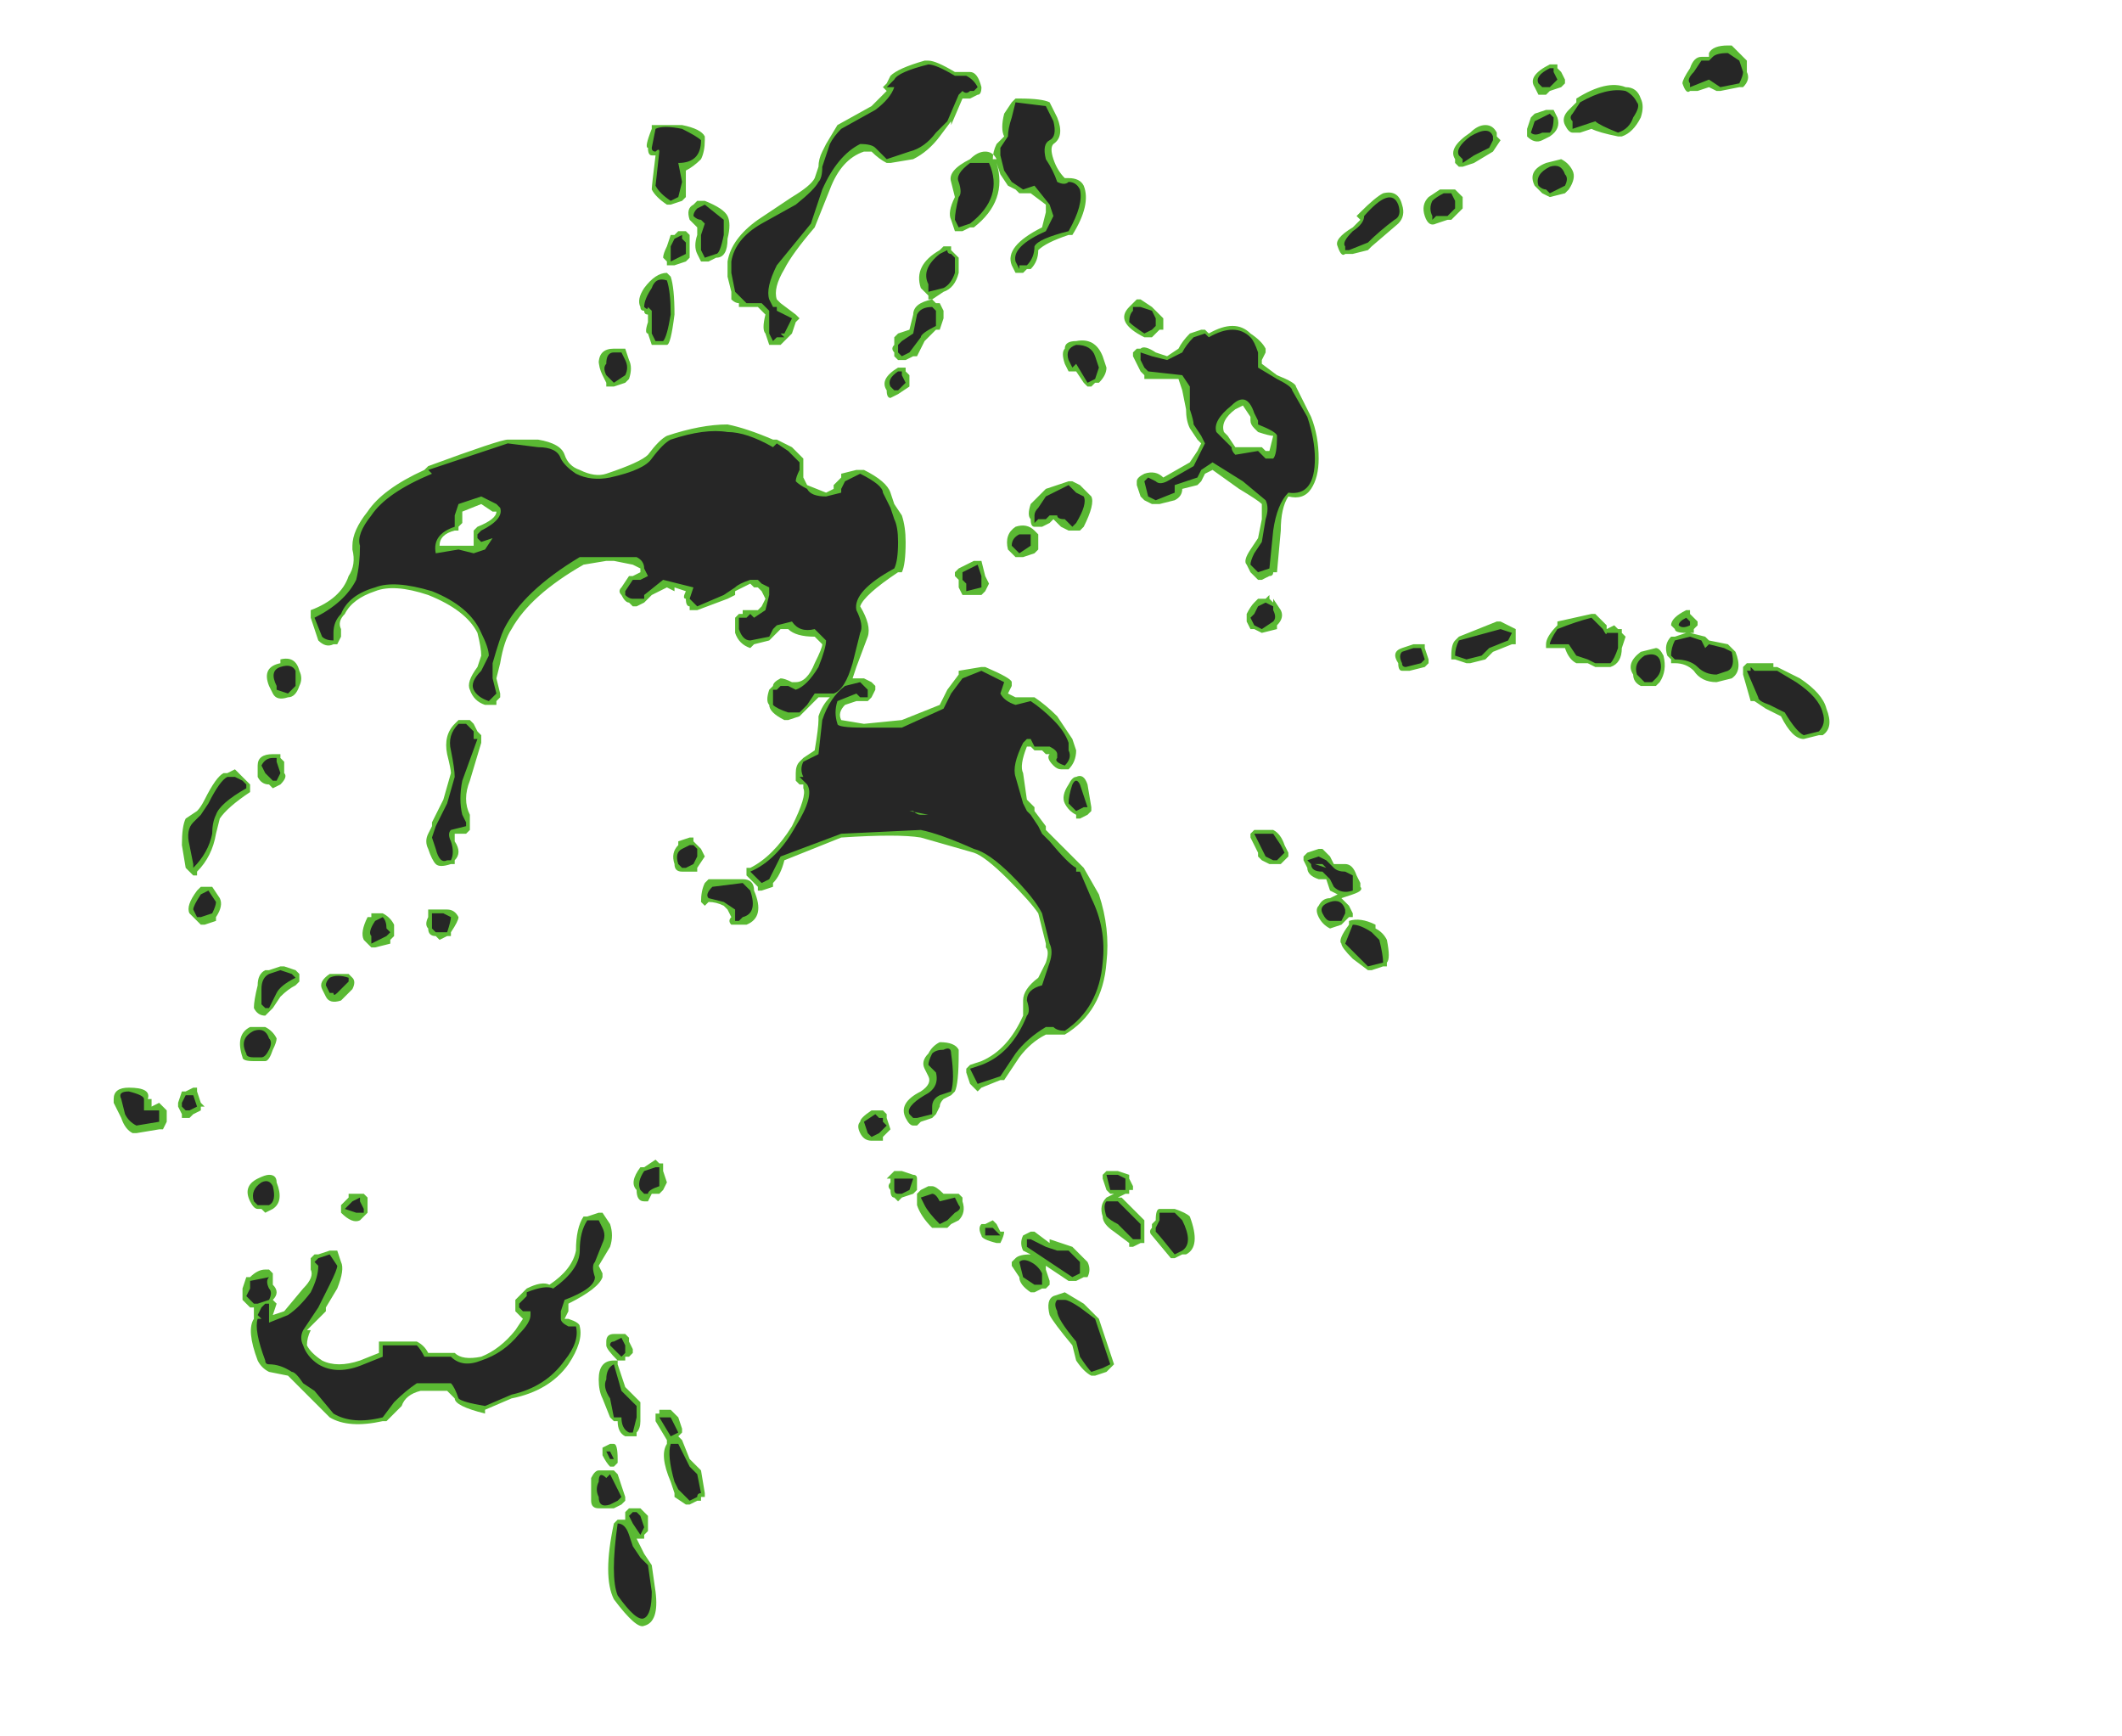 <?xml version="1.0" encoding="UTF-8" standalone="no"?>
<svg xmlns:ffdec="https://www.free-decompiler.com/flash" xmlns:xlink="http://www.w3.org/1999/xlink" ffdec:objectType="frame" height="160.3px" width="196.0px" xmlns="http://www.w3.org/2000/svg">
  <g transform="matrix(1.0, 0.0, 0.0, 1.0, 52.85, 89.95)">
    <use ffdec:characterId="4175" height="20.85" transform="matrix(7.0, 0.0, 0.0, 7.0, -42.35, -85.75)" width="22.65" xlink:href="#shape0"/>
  </g>
  <defs>
    <g id="shape0" transform="matrix(1.0, 0.0, 0.0, 1.0, 6.05, 12.25)">
      <path d="M6.35 -10.95 Q6.3 -10.9 6.35 -10.75 6.4 -10.6 6.5 -10.5 L6.55 -10.5 Q6.7 -10.5 6.75 -10.4 6.85 -10.15 6.6 -9.75 L6.55 -9.75 Q6.25 -9.65 6.15 -9.55 6.15 -9.4 6.05 -9.3 L6.0 -9.3 5.95 -9.25 5.85 -9.25 5.8 -9.35 Q5.7 -9.6 6.2 -9.85 L6.25 -10.05 6.25 -10.15 6.05 -10.3 5.9 -10.3 5.85 -10.35 5.75 -10.4 5.65 -10.55 5.6 -10.7 Q5.75 -10.2 5.3 -9.85 L5.25 -9.85 5.15 -9.8 5.05 -9.8 5.0 -9.95 Q4.95 -10.05 5.05 -10.25 L5.0 -10.45 Q4.95 -10.6 5.25 -10.75 5.35 -10.85 5.45 -10.85 5.55 -10.85 5.6 -10.75 L5.55 -10.75 Q5.55 -10.85 5.6 -10.95 L5.7 -11.05 Q5.65 -11.15 5.7 -11.35 L5.8 -11.5 5.85 -11.55 5.9 -11.55 Q6.2 -11.55 6.3 -11.5 L6.4 -11.3 Q6.5 -11.05 6.35 -10.95 M7.45 -8.9 L7.5 -8.9 7.65 -8.8 7.8 -8.65 7.8 -8.5 7.75 -8.5 7.65 -8.4 7.55 -8.4 Q7.35 -8.5 7.3 -8.6 7.25 -8.7 7.35 -8.8 L7.45 -8.9 M7.05 -8.0 Q7.05 -7.9 6.95 -7.8 L6.9 -7.8 6.85 -7.75 6.8 -7.75 6.75 -7.8 6.65 -7.95 6.55 -7.95 6.5 -8.05 Q6.45 -8.2 6.5 -8.25 6.5 -8.35 6.65 -8.35 6.9 -8.4 7.0 -8.15 L7.05 -8.0 M8.15 -8.45 L8.3 -8.5 8.35 -8.5 8.4 -8.45 Q8.75 -8.65 8.95 -8.45 9.1 -8.35 9.15 -8.25 L9.15 -8.2 9.1 -8.1 9.1 -8.05 9.3 -7.9 Q9.55 -7.8 9.55 -7.75 L9.75 -7.35 Q9.85 -7.1 9.85 -6.8 9.85 -6.55 9.75 -6.4 9.65 -6.25 9.45 -6.3 9.35 -6.15 9.35 -5.85 L9.3 -5.3 9.25 -5.3 Q9.25 -5.25 9.2 -5.25 L9.1 -5.2 9.05 -5.2 8.95 -5.3 8.9 -5.4 Q8.85 -5.45 8.95 -5.6 L9.05 -5.75 9.1 -6.0 9.1 -6.2 Q9.05 -6.25 8.8 -6.4 L8.45 -6.65 8.35 -6.6 8.3 -6.5 8.25 -6.45 8.05 -6.4 Q8.05 -6.3 7.95 -6.25 L7.75 -6.2 7.65 -6.2 7.55 -6.25 7.5 -6.3 7.45 -6.45 7.45 -6.5 Q7.45 -6.55 7.55 -6.6 7.7 -6.65 7.8 -6.55 L8.15 -6.75 8.25 -6.9 8.3 -7.0 8.25 -7.05 8.15 -7.2 Q8.1 -7.3 8.1 -7.45 L8.05 -7.7 8.0 -7.85 7.55 -7.85 7.55 -7.9 7.5 -7.95 7.4 -8.15 7.4 -8.2 7.45 -8.25 7.5 -8.25 Q7.55 -8.3 7.7 -8.2 L7.85 -8.15 8.0 -8.25 Q8.05 -8.35 8.15 -8.45 M8.65 -7.1 L8.75 -6.95 9.1 -6.95 9.15 -6.9 9.2 -6.9 9.25 -7.1 Q9.2 -7.1 9.05 -7.15 L9.0 -7.2 Q8.95 -7.25 8.95 -7.3 L8.95 -7.35 8.85 -7.5 8.75 -7.45 Q8.55 -7.3 8.6 -7.15 L8.65 -7.1 M10.9 -9.9 L10.55 -9.6 10.5 -9.55 10.3 -9.5 10.2 -9.5 Q10.15 -9.45 10.1 -9.6 10.05 -9.7 10.3 -9.85 L10.4 -9.95 10.35 -10.0 10.4 -10.05 Q10.6 -10.25 10.7 -10.3 10.9 -10.35 10.95 -10.15 11.0 -10.0 10.9 -9.9 M11.4 -9.9 Q11.3 -9.85 11.25 -10.0 11.2 -10.15 11.3 -10.25 L11.45 -10.35 11.65 -10.35 11.75 -10.25 11.75 -10.1 11.6 -9.95 11.55 -9.95 11.4 -9.9 M4.15 -11.65 L4.1 -11.7 4.15 -11.75 4.2 -11.85 Q4.3 -11.95 4.65 -12.05 L4.7 -12.05 Q4.8 -12.05 5.05 -11.9 L5.25 -11.9 Q5.35 -11.9 5.4 -11.7 5.4 -11.6 5.35 -11.6 L5.25 -11.55 5.15 -11.55 5.0 -11.2 5.0 -11.25 4.85 -11.05 Q4.7 -10.85 4.5 -10.75 L4.2 -10.7 4.15 -10.7 Q4.05 -10.75 3.95 -10.85 L3.85 -10.85 Q3.55 -10.75 3.4 -10.35 L3.2 -9.85 Q2.9 -9.5 2.8 -9.3 2.65 -9.05 2.7 -8.9 L2.75 -8.85 2.95 -8.7 3.0 -8.65 2.95 -8.6 2.9 -8.45 2.75 -8.3 Q2.65 -8.3 2.6 -8.3 L2.55 -8.45 Q2.5 -8.5 2.55 -8.7 L2.45 -8.8 2.2 -8.8 2.2 -8.85 Q2.15 -8.85 2.1 -8.9 L2.1 -9.0 2.05 -9.2 2.05 -9.4 Q2.1 -9.7 2.45 -9.95 L2.9 -10.25 Q3.15 -10.4 3.2 -10.5 L3.25 -10.65 Q3.25 -10.75 3.3 -10.85 L3.35 -10.95 3.5 -11.2 3.95 -11.45 4.15 -11.65 M1.05 -11.15 L1.05 -11.2 1.45 -11.2 Q1.7 -11.15 1.75 -11.05 L1.75 -11.0 Q1.75 -10.85 1.7 -10.75 1.6 -10.65 1.5 -10.6 L1.5 -10.25 1.45 -10.2 1.3 -10.15 1.25 -10.15 Q1.1 -10.25 1.05 -10.35 1.05 -10.4 1.1 -10.8 L1.05 -10.8 Q1.0 -10.8 1.0 -10.9 0.95 -10.9 1.05 -11.15 M1.75 -10.2 Q2.0 -10.1 2.05 -10.0 2.1 -9.9 2.05 -9.7 2.05 -9.45 1.9 -9.45 L1.8 -9.4 1.7 -9.4 1.65 -9.5 Q1.6 -9.6 1.65 -9.75 L1.65 -9.85 Q1.6 -9.9 1.55 -9.95 1.5 -10.1 1.6 -10.15 L1.65 -10.2 1.75 -10.2 M1.5 -9.8 L1.55 -9.75 1.55 -9.45 1.5 -9.4 1.35 -9.35 1.25 -9.35 1.25 -9.4 1.2 -9.45 Q1.2 -9.5 1.25 -9.6 L1.3 -9.75 1.35 -9.75 1.4 -9.8 1.5 -9.8 M1.3 -9.2 Q1.35 -9.05 1.35 -8.7 1.3 -8.3 1.25 -8.3 L1.05 -8.3 1.0 -8.45 Q0.95 -8.45 1.0 -8.6 L1.0 -8.7 Q0.95 -8.7 0.95 -8.75 0.9 -8.75 0.9 -8.8 0.85 -8.9 0.95 -9.05 1.1 -9.25 1.25 -9.25 L1.3 -9.2 M0.55 -8.25 L0.7 -8.25 0.75 -8.1 Q0.8 -8.0 0.75 -7.85 L0.7 -7.8 0.55 -7.75 0.45 -7.75 0.45 -7.8 0.4 -7.9 Q0.35 -8.0 0.35 -8.1 L0.35 -8.05 Q0.35 -8.25 0.55 -8.25 M2.05 -7.25 Q2.3 -7.2 2.65 -7.05 L2.7 -7.05 2.9 -6.95 3.05 -6.8 3.05 -6.55 3.1 -6.45 3.35 -6.35 3.45 -6.4 3.45 -6.45 3.55 -6.55 3.55 -6.6 3.75 -6.65 3.85 -6.65 Q4.15 -6.5 4.2 -6.35 L4.25 -6.2 4.35 -6.05 Q4.4 -5.9 4.4 -5.7 4.4 -5.4 4.35 -5.3 L4.3 -5.3 Q3.85 -5.0 3.8 -4.85 3.95 -4.6 3.9 -4.45 L3.75 -4.05 3.7 -3.9 3.85 -3.9 3.95 -3.85 4.0 -3.8 4.0 -3.75 3.95 -3.65 3.9 -3.6 3.75 -3.6 3.6 -3.55 Q3.5 -3.45 3.55 -3.35 L3.85 -3.3 4.35 -3.35 4.85 -3.55 4.95 -3.75 5.1 -3.95 5.1 -4.0 5.4 -4.05 5.45 -4.05 Q5.8 -3.9 5.8 -3.85 L5.8 -3.8 5.75 -3.7 5.85 -3.65 6.1 -3.65 Q6.25 -3.55 6.4 -3.4 L6.6 -3.1 6.65 -2.95 Q6.65 -2.8 6.55 -2.7 L6.45 -2.7 Q6.4 -2.7 6.35 -2.75 6.25 -2.85 6.3 -2.9 L6.25 -2.9 6.2 -2.95 6.1 -2.95 6.05 -3.0 6.0 -3.0 Q5.9 -2.75 5.95 -2.65 L6.0 -2.3 6.1 -2.2 6.1 -2.15 6.25 -1.95 6.25 -1.9 6.35 -1.8 Q6.6 -1.55 6.7 -1.45 L6.75 -1.4 6.95 -1.05 Q7.1 -0.6 7.05 -0.15 7.0 0.5 6.5 0.8 L6.25 0.8 Q6.05 0.9 5.9 1.1 L5.7 1.4 5.65 1.4 5.4 1.5 5.35 1.55 5.25 1.45 5.2 1.3 5.2 1.25 5.25 1.2 5.4 1.15 Q5.75 1.0 5.95 0.55 L5.95 0.35 Q5.95 0.2 6.15 0.05 L6.25 -0.15 Q6.3 -0.3 6.25 -0.35 L6.25 -0.4 6.15 -0.8 Q6.05 -0.95 5.75 -1.25 5.45 -1.55 5.3 -1.6 L4.6 -1.8 Q4.3 -1.85 3.55 -1.8 L2.8 -1.5 Q2.75 -1.3 2.65 -1.2 L2.65 -1.15 2.5 -1.1 2.45 -1.1 2.45 -1.15 2.3 -1.3 2.3 -1.4 2.35 -1.4 Q2.65 -1.55 2.9 -1.95 3.1 -2.35 3.05 -2.45 L3.05 -2.5 3.0 -2.5 2.95 -2.55 2.95 -2.65 Q2.95 -2.75 3.0 -2.8 L3.05 -2.85 3.2 -2.95 Q3.25 -3.25 3.25 -3.35 L3.25 -3.4 Q3.3 -3.55 3.4 -3.65 L3.25 -3.65 3.0 -3.4 2.85 -3.35 2.8 -3.35 Q2.6 -3.45 2.6 -3.55 2.55 -3.6 2.6 -3.75 L2.65 -3.8 Q2.65 -3.85 2.75 -3.9 2.8 -3.9 2.9 -3.85 L2.95 -3.85 Q3.1 -3.85 3.2 -4.1 3.3 -4.3 3.3 -4.35 L3.2 -4.45 Q2.95 -4.45 2.85 -4.55 L2.75 -4.55 2.6 -4.4 2.4 -4.35 2.35 -4.3 Q2.2 -4.35 2.15 -4.5 L2.15 -4.7 2.2 -4.75 2.25 -4.75 2.25 -4.8 2.45 -4.8 2.5 -4.85 2.55 -4.95 2.5 -5.05 2.45 -5.1 2.4 -5.1 2.35 -5.15 2.15 -5.05 2.15 -5.0 2.05 -4.95 1.65 -4.8 1.55 -4.8 1.55 -4.85 Q1.5 -4.85 1.5 -4.95 1.45 -4.95 1.5 -5.05 L1.35 -5.1 1.35 -5.05 1.25 -5.1 1.05 -5.0 0.95 -4.9 0.85 -4.85 0.8 -4.85 0.75 -4.9 Q0.7 -4.9 0.65 -5.0 0.6 -5.05 0.65 -5.1 L0.75 -5.25 0.8 -5.25 0.9 -5.3 0.9 -5.35 0.8 -5.4 0.55 -5.45 0.45 -5.45 0.15 -5.4 Q-0.55 -5.0 -0.8 -4.55 -0.9 -4.4 -0.95 -4.1 L-1.0 -3.9 -0.95 -3.7 -0.95 -3.65 -1.0 -3.6 -1.0 -3.55 -1.15 -3.55 Q-1.3 -3.6 -1.35 -3.75 -1.4 -3.85 -1.25 -4.05 L-1.2 -4.2 Q-1.2 -4.3 -1.25 -4.5 -1.4 -4.8 -1.9 -5.0 -2.35 -5.15 -2.6 -5.05 -2.9 -4.95 -3.0 -4.75 -3.1 -4.65 -3.05 -4.55 L-3.05 -4.45 -3.1 -4.35 -3.15 -4.35 Q-3.25 -4.3 -3.35 -4.4 L-3.45 -4.7 -3.45 -4.8 Q-3.05 -4.95 -2.95 -5.25 -2.85 -5.4 -2.9 -5.6 L-2.9 -5.65 Q-2.9 -5.85 -2.7 -6.1 -2.5 -6.4 -1.95 -6.65 L-1.9 -6.7 Q-0.95 -7.05 -0.85 -7.05 L-0.45 -7.05 Q-0.15 -7.0 -0.1 -6.85 -0.05 -6.7 0.1 -6.65 0.3 -6.55 0.45 -6.6 0.9 -6.75 1.0 -6.85 1.15 -7.05 1.25 -7.1 1.7 -7.25 2.05 -7.25 M4.85 -9.55 L4.9 -9.6 5.0 -9.6 5.0 -9.55 5.1 -9.45 5.1 -9.25 Q5.05 -9.05 4.9 -9.0 L4.75 -8.9 4.7 -8.9 4.7 -8.95 4.6 -9.05 Q4.5 -9.35 4.85 -9.55 M4.8 -8.85 L4.85 -8.85 4.9 -8.75 4.9 -8.65 4.85 -8.5 4.8 -8.5 4.65 -8.35 4.55 -8.15 4.5 -8.15 4.4 -8.1 4.3 -8.1 4.25 -8.15 4.25 -8.2 Q4.2 -8.25 4.25 -8.3 L4.25 -8.4 4.3 -8.45 4.45 -8.5 4.5 -8.7 Q4.5 -8.85 4.75 -8.9 L4.8 -8.85 M4.3 -8.0 L4.4 -8.0 4.4 -7.95 4.45 -7.9 4.45 -7.75 4.3 -7.65 4.2 -7.6 Q4.15 -7.6 4.15 -7.7 4.05 -7.85 4.3 -8.0 M5.4 -5.45 L5.45 -5.25 5.5 -5.15 5.45 -5.05 5.4 -5.0 5.15 -5.0 5.1 -5.1 5.1 -5.2 5.05 -5.25 5.05 -5.3 5.1 -5.35 5.3 -5.45 5.4 -5.45 M1.6 -1.75 L1.7 -1.65 1.75 -1.55 1.65 -1.4 1.65 -1.35 1.45 -1.35 Q1.35 -1.35 1.35 -1.45 1.3 -1.6 1.4 -1.7 L1.4 -1.75 1.55 -1.8 1.6 -1.8 1.6 -1.75 M2.4 -1.1 Q2.55 -0.75 2.3 -0.65 L2.1 -0.65 Q2.05 -0.7 2.1 -0.75 L2.05 -0.85 2.0 -0.9 Q1.9 -0.95 1.8 -0.95 L1.75 -0.9 1.7 -0.95 Q1.7 -1.1 1.75 -1.2 L1.8 -1.25 2.25 -1.25 Q2.4 -1.25 2.4 -1.1 M9.2 -4.95 L9.25 -4.9 9.25 -4.95 9.35 -4.8 Q9.4 -4.7 9.3 -4.6 L9.3 -4.55 9.1 -4.5 9.0 -4.55 8.95 -4.55 8.9 -4.65 Q8.9 -4.7 8.9 -4.75 8.95 -4.85 9.0 -4.9 L9.05 -4.95 9.15 -4.95 9.2 -5.0 9.2 -4.95 M11.3 -4.15 L11.3 -4.1 11.25 -4.05 11.05 -4.0 10.95 -4.0 Q10.9 -4.0 10.9 -4.1 10.8 -4.25 10.95 -4.3 L11.1 -4.35 11.25 -4.35 11.25 -4.3 11.3 -4.15 M6.6 -6.5 L6.7 -6.45 6.85 -6.3 Q6.9 -6.2 6.75 -5.9 L6.7 -5.85 6.55 -5.85 6.45 -5.9 6.35 -6.0 6.3 -5.95 6.2 -5.9 6.1 -5.9 Q6.05 -5.9 6.05 -6.0 6.0 -6.05 6.05 -6.2 L6.25 -6.4 6.55 -6.5 6.6 -6.5 M6.1 -5.85 L6.15 -5.8 6.15 -5.6 6.1 -5.55 5.95 -5.5 5.85 -5.5 Q5.8 -5.55 5.75 -5.6 5.7 -5.8 5.85 -5.9 6.0 -5.95 6.1 -5.85 M6.8 -2.5 L6.85 -2.2 6.85 -2.15 6.8 -2.1 6.7 -2.05 6.65 -2.05 6.65 -2.1 Q6.55 -2.15 6.5 -2.25 6.45 -2.35 6.55 -2.5 6.6 -2.6 6.65 -2.6 6.75 -2.65 6.8 -2.5 M9.25 -1.9 Q9.35 -1.85 9.4 -1.7 L9.45 -1.6 9.45 -1.55 9.35 -1.45 9.2 -1.45 9.1 -1.5 9.05 -1.55 9.05 -1.6 8.95 -1.8 8.95 -1.85 9.0 -1.9 9.25 -1.9 M9.9 -1.65 L10.0 -1.55 10.05 -1.45 10.2 -1.45 Q10.3 -1.45 10.35 -1.3 L10.4 -1.2 10.4 -1.15 Q10.45 -1.1 10.3 -1.05 L10.15 -1.0 10.25 -0.9 10.3 -0.8 10.3 -0.75 10.25 -0.75 10.15 -0.65 10.0 -0.6 Q9.9 -0.65 9.85 -0.75 9.8 -0.85 9.85 -0.9 9.9 -1.0 10.0 -1.0 L10.1 -1.05 10.0 -1.1 9.95 -1.25 9.85 -1.25 Q9.7 -1.3 9.7 -1.4 L9.65 -1.5 9.65 -1.55 9.7 -1.6 9.85 -1.65 9.9 -1.65 M10.75 -0.45 Q10.8 -0.2 10.75 -0.15 L10.75 -0.1 10.7 -0.1 10.55 -0.05 10.5 -0.05 10.3 -0.2 Q10.15 -0.35 10.15 -0.4 10.1 -0.45 10.25 -0.65 L10.25 -0.7 Q10.4 -0.75 10.6 -0.65 L10.6 -0.6 Q10.7 -0.55 10.75 -0.45 M15.4 -11.7 L15.15 -11.65 15.1 -11.65 15.0 -11.7 14.85 -11.65 Q14.8 -11.65 14.75 -11.65 14.7 -11.6 14.65 -11.75 14.65 -11.8 14.75 -11.95 14.8 -12.1 14.9 -12.1 L15.0 -12.1 15.0 -12.15 Q15.05 -12.25 15.25 -12.25 L15.3 -12.25 15.5 -12.05 15.5 -11.9 Q15.55 -11.8 15.45 -11.7 L15.4 -11.7 M12.9 -12.0 L13.0 -12.0 13.0 -11.95 13.05 -11.9 13.1 -11.8 13.1 -11.75 13.05 -11.7 12.9 -11.65 12.85 -11.6 12.75 -11.6 12.7 -11.7 Q12.6 -11.85 12.9 -12.0 M12.2 -11.1 L12.2 -11.05 12.25 -11.0 12.15 -10.85 11.9 -10.7 11.75 -10.65 11.7 -10.65 11.65 -10.7 11.65 -10.75 Q11.55 -10.9 11.85 -11.1 11.95 -11.2 12.05 -11.2 12.15 -11.2 12.2 -11.1 M12.85 -11.4 L12.95 -11.4 13.0 -11.3 Q13.05 -11.15 12.9 -11.05 L12.8 -11.0 Q12.7 -10.95 12.6 -11.05 L12.6 -11.15 12.65 -11.3 12.7 -11.35 12.85 -11.4 M14.1 -11.55 Q14.15 -11.45 14.1 -11.3 14.0 -11.1 13.85 -11.05 L13.8 -11.05 Q13.55 -11.1 13.45 -11.15 L13.3 -11.1 13.2 -11.1 Q13.15 -11.1 13.1 -11.2 13.05 -11.3 13.15 -11.4 L13.25 -11.5 13.25 -11.55 Q13.65 -11.8 13.9 -11.7 14.05 -11.7 14.1 -11.55 M13.05 -10.75 Q13.15 -10.7 13.2 -10.6 13.25 -10.5 13.15 -10.35 L13.1 -10.3 12.9 -10.25 12.8 -10.3 12.7 -10.4 Q12.6 -10.6 12.85 -10.7 L13.05 -10.75 M14.75 -4.75 L14.85 -4.65 14.85 -4.6 14.8 -4.55 14.8 -4.5 14.75 -4.5 14.95 -4.45 15.0 -4.4 15.25 -4.35 15.35 -4.25 Q15.45 -4.0 15.3 -3.9 L15.1 -3.85 Q14.9 -3.85 14.8 -4.0 14.7 -4.1 14.55 -4.1 L14.5 -4.1 14.5 -4.15 14.45 -4.2 Q14.4 -4.35 14.5 -4.45 L14.55 -4.45 14.7 -4.5 Q14.55 -4.5 14.55 -4.55 L14.5 -4.6 Q14.5 -4.7 14.7 -4.8 L14.75 -4.8 14.75 -4.75 M15.85 -4.05 L15.9 -4.05 16.2 -3.9 Q16.5 -3.7 16.55 -3.5 16.65 -3.25 16.5 -3.15 L16.45 -3.15 16.25 -3.1 Q16.1 -3.1 15.95 -3.4 L15.75 -3.5 15.6 -3.6 15.55 -3.6 15.45 -3.95 15.45 -4.05 15.5 -4.1 15.85 -4.1 15.85 -4.05 M13.0 -4.65 L13.45 -4.75 13.5 -4.75 13.65 -4.6 13.65 -4.55 13.75 -4.6 13.8 -4.55 13.85 -4.55 13.85 -4.5 13.9 -4.45 13.85 -4.3 Q13.85 -4.1 13.7 -4.05 L13.5 -4.05 13.4 -4.1 13.25 -4.1 Q13.15 -4.15 13.1 -4.3 L12.85 -4.3 12.85 -4.35 Q12.85 -4.45 13.0 -4.6 L13.0 -4.65 M12.45 -4.5 L12.45 -4.35 12.4 -4.35 12.15 -4.25 12.05 -4.15 11.85 -4.1 11.8 -4.1 11.65 -4.15 11.6 -4.15 11.6 -4.2 Q11.6 -4.35 11.65 -4.4 L11.7 -4.45 12.2 -4.65 12.25 -4.65 12.45 -4.55 12.45 -4.5 M14.4 -4.2 Q14.45 -4.0 14.35 -3.85 L14.3 -3.8 14.1 -3.8 Q14.0 -3.85 14.0 -3.95 13.9 -4.1 14.1 -4.25 L14.3 -4.3 Q14.35 -4.3 14.4 -4.2 M7.2 2.6 L7.35 2.65 7.35 2.7 7.4 2.8 7.4 2.85 7.35 2.85 7.35 2.9 7.3 2.9 7.2 2.95 7.25 2.95 7.55 3.25 7.55 3.55 7.5 3.55 7.4 3.6 7.35 3.6 7.35 3.55 7.15 3.4 Q7.0 3.3 7.0 3.2 6.95 3.05 7.05 2.95 L7.15 2.9 7.1 2.9 7.05 2.85 7.0 2.7 7.0 2.65 7.05 2.6 7.2 2.6 M5.95 3.45 L6.05 3.4 6.1 3.4 6.3 3.55 6.3 3.5 6.6 3.6 6.8 3.8 Q6.85 3.9 6.8 4.0 L6.75 4.0 6.65 4.05 6.55 4.05 6.25 3.85 6.25 3.9 6.3 4.05 6.3 4.1 6.25 4.15 6.2 4.15 6.1 4.2 6.05 4.2 Q5.9 4.1 5.9 4.0 L5.8 3.85 5.8 3.8 5.85 3.75 Q5.9 3.7 6.05 3.7 L5.95 3.65 Q5.9 3.55 5.95 3.45 M7.65 3.3 L7.7 3.25 Q7.7 3.1 7.75 3.1 L7.95 3.1 Q8.1 3.15 8.15 3.2 8.3 3.6 8.1 3.7 L8.05 3.7 7.95 3.75 7.9 3.75 7.65 3.45 Q7.6 3.4 7.65 3.35 L7.65 3.3 M6.75 4.35 L6.95 4.55 7.15 5.15 7.05 5.25 6.9 5.3 6.85 5.3 Q6.75 5.25 6.65 5.1 L6.6 4.9 Q6.35 4.6 6.3 4.5 6.25 4.3 6.35 4.25 L6.5 4.2 6.75 4.35 M4.7 1.05 Q4.75 0.95 4.85 0.9 5.05 0.9 5.1 1.0 L5.1 1.05 Q5.1 1.45 5.05 1.55 L5.0 1.6 4.9 1.65 Q4.85 1.7 4.85 1.75 L4.8 1.85 4.75 1.9 4.6 1.95 4.55 2.0 4.5 2.0 Q4.45 2.0 4.4 1.9 4.3 1.7 4.6 1.55 4.75 1.45 4.7 1.35 L4.65 1.25 Q4.6 1.15 4.7 1.05 M4.15 1.85 L4.15 1.9 4.2 2.05 4.1 2.15 4.1 2.2 3.95 2.2 Q3.85 2.2 3.8 2.1 3.75 2.0 3.8 1.95 3.8 1.9 3.95 1.8 L4.1 1.8 4.15 1.85 M4.25 2.6 L4.35 2.6 4.5 2.65 Q4.55 2.65 4.55 2.7 L4.55 2.85 4.5 2.9 4.35 2.95 4.3 3.0 4.25 2.95 Q4.2 2.95 4.2 2.85 4.15 2.8 4.2 2.75 L4.2 2.7 4.15 2.7 4.25 2.6 M4.75 2.8 Q4.8 2.8 4.9 2.9 L5.1 2.9 5.15 2.95 5.15 3.0 Q5.2 3.15 5.1 3.25 L5.0 3.3 4.95 3.35 4.75 3.35 Q4.6 3.2 4.55 3.05 L4.55 2.9 4.6 2.85 4.7 2.8 4.75 2.8 M5.4 3.3 L5.45 3.3 5.55 3.25 5.6 3.3 5.65 3.4 5.7 3.4 Q5.7 3.45 5.65 3.55 L5.6 3.55 Q5.4 3.5 5.4 3.45 5.35 3.35 5.4 3.3 M1.1 2.45 L1.15 2.5 1.2 2.5 1.2 2.6 1.25 2.75 1.2 2.85 1.15 2.9 1.05 2.9 1.0 3.0 0.95 3.0 Q0.85 3.0 0.85 2.85 0.75 2.75 0.9 2.55 L0.95 2.55 1.1 2.45 M0.4 3.15 L0.5 3.3 Q0.55 3.45 0.5 3.6 L0.35 3.85 0.4 3.95 0.4 4.0 Q0.35 4.15 -0.05 4.35 L-0.05 4.45 -0.1 4.55 -0.05 4.55 Q0.1 4.6 0.1 4.65 0.15 4.85 -0.05 5.15 -0.3 5.5 -0.8 5.6 L-1.15 5.75 -1.15 5.8 Q-1.55 5.7 -1.55 5.6 L-1.65 5.5 -2.0 5.5 Q-2.2 5.55 -2.25 5.7 L-2.45 5.9 -2.5 5.9 Q-2.95 6.0 -3.2 5.85 L-3.75 5.3 -4.0 5.25 Q-4.1 5.2 -4.15 5.1 -4.3 4.7 -4.2 4.55 L-4.2 4.4 -4.25 4.4 -4.35 4.3 -4.35 4.15 -4.3 4.0 -4.25 4.0 Q-4.15 3.9 -4.05 3.9 L-4.0 3.9 -3.95 3.95 -3.95 4.1 Q-3.85 4.2 -3.95 4.3 L-3.9 4.35 -3.95 4.5 -3.8 4.45 -3.55 4.15 Q-3.4 4.0 -3.45 3.9 -3.45 3.8 -3.45 3.75 L-3.4 3.7 -3.35 3.7 -3.2 3.65 -3.1 3.65 -3.05 3.8 Q-3.0 3.9 -3.1 4.15 L-3.25 4.4 -3.25 4.45 -3.5 4.7 -3.45 4.7 Q-3.5 4.8 -3.5 4.9 -3.45 5.0 -3.3 5.1 -3.1 5.2 -2.8 5.1 L-2.55 5.0 -2.55 4.85 -2.05 4.85 Q-1.95 4.9 -1.9 5.0 L-1.55 5.0 Q-1.45 5.1 -1.2 5.05 -0.95 4.95 -0.75 4.7 L-0.65 4.55 -0.75 4.45 -0.75 4.3 -0.6 4.15 Q-0.4 4.05 -0.3 4.1 0.0 3.9 0.05 3.65 0.05 3.35 0.15 3.2 L0.2 3.2 0.35 3.15 0.4 3.15 M0.7 4.75 L0.75 4.8 0.75 4.85 0.8 4.95 0.8 5.0 0.75 5.05 0.7 5.05 0.7 5.1 0.6 5.1 Q0.45 4.95 0.45 4.9 L0.45 4.85 Q0.45 4.75 0.55 4.75 L0.7 4.75 M0.6 5.15 L0.7 5.45 0.9 5.65 0.9 5.9 Q0.9 6.0 0.85 6.05 L0.85 6.1 0.7 6.1 Q0.6 6.05 0.6 5.9 L0.55 5.9 0.5 5.85 0.4 5.6 Q0.35 5.5 0.35 5.35 0.35 5.1 0.55 5.1 L0.6 5.1 0.6 5.15 M1.4 5.85 L1.45 6.0 1.45 6.05 1.4 6.1 1.45 6.15 1.55 6.4 1.7 6.55 1.75 6.85 1.75 6.9 1.7 6.9 1.7 6.95 1.65 6.95 1.55 7.0 1.5 7.0 1.35 6.9 1.35 6.85 1.3 6.7 Q1.15 6.35 1.25 6.2 L1.25 6.15 1.1 5.9 1.1 5.8 1.15 5.8 1.15 5.75 1.3 5.75 Q1.35 5.8 1.4 5.85 M0.5 6.2 L0.55 6.2 Q0.6 6.2 0.6 6.4 L0.6 6.45 0.55 6.5 0.5 6.5 Q0.45 6.45 0.4 6.35 L0.4 6.25 0.5 6.2 M0.5 6.55 L0.55 6.55 0.6 6.6 0.7 6.9 0.7 6.95 0.65 7.0 0.55 7.05 0.35 7.05 Q0.25 7.05 0.25 6.95 0.25 6.85 0.25 6.65 0.3 6.55 0.35 6.55 L0.5 6.55 M0.8 7.05 L0.9 7.05 1.0 7.15 1.0 7.35 0.95 7.4 0.95 7.45 0.85 7.45 0.95 7.65 1.05 7.8 1.1 8.15 Q1.15 8.55 0.95 8.6 0.85 8.65 0.55 8.25 0.4 7.95 0.55 7.25 L0.6 7.2 0.7 7.2 0.7 7.1 0.75 7.05 0.8 7.05 M-1.25 -5.9 Q-1.0 -6.0 -1.0 -6.1 L-1.05 -6.1 -1.2 -6.2 -1.45 -6.1 -1.45 -5.95 -1.5 -5.9 -1.5 -5.85 -1.55 -5.85 Q-1.75 -5.8 -1.75 -5.65 L-1.3 -5.65 -1.3 -5.85 -1.25 -5.9 M-3.85 -4.15 Q-3.65 -4.2 -3.6 -4.0 -3.55 -3.9 -3.6 -3.8 -3.65 -3.65 -3.75 -3.65 -3.9 -3.6 -3.95 -3.7 L-4.0 -3.8 Q-4.1 -4.05 -3.85 -4.1 L-3.85 -4.15 M-3.85 -2.85 L-3.8 -2.8 -3.8 -2.65 Q-3.75 -2.6 -3.85 -2.5 L-3.95 -2.45 -4.0 -2.5 Q-4.1 -2.5 -4.15 -2.6 L-4.15 -2.75 Q-4.15 -2.9 -3.95 -2.9 L-3.85 -2.9 -3.85 -2.85 M-4.25 -2.45 L-4.25 -2.4 Q-4.55 -2.2 -4.65 -2.05 L-4.7 -1.85 Q-4.75 -1.55 -4.95 -1.35 L-4.95 -1.3 -5.0 -1.3 -5.1 -1.4 -5.15 -1.7 Q-5.15 -1.95 -5.1 -2.05 L-4.95 -2.15 Q-4.9 -2.2 -4.85 -2.3 -4.7 -2.6 -4.6 -2.65 L-4.55 -2.65 -4.45 -2.7 -4.25 -2.5 -4.25 -2.45 M-4.8 -1.15 L-4.75 -1.15 -4.65 -1.0 Q-4.6 -0.9 -4.7 -0.75 L-4.7 -0.7 -4.85 -0.65 -4.9 -0.65 -5.05 -0.8 Q-5.1 -0.9 -4.95 -1.1 L-4.9 -1.15 -4.8 -1.15 M-3.85 -0.1 L-3.8 -0.1 -3.65 -0.05 -3.6 0.0 -3.6 0.1 -3.65 0.15 Q-3.75 0.2 -3.85 0.3 L-3.95 0.45 -4.05 0.55 Q-4.15 0.55 -4.2 0.45 -4.2 0.35 -4.15 0.15 -4.15 0.0 -4.05 -0.05 L-4.0 -0.05 -3.85 -0.1 M-1.3 -3.3 L-1.25 -3.2 -1.2 -3.15 -1.2 -3.05 -1.35 -2.55 Q-1.45 -2.3 -1.35 -2.1 L-1.35 -1.9 -1.4 -1.85 -1.55 -1.85 -1.55 -1.75 Q-1.45 -1.6 -1.55 -1.5 L-1.55 -1.45 -1.6 -1.45 Q-1.75 -1.4 -1.8 -1.45 -1.85 -1.5 -1.9 -1.65 -1.95 -1.75 -1.9 -1.85 L-1.85 -1.95 -1.85 -2.0 -1.7 -2.3 -1.6 -2.65 Q-1.6 -2.7 -1.65 -2.9 -1.7 -3.15 -1.55 -3.3 L-1.5 -3.35 -1.35 -3.35 -1.3 -3.3 M-2.35 -0.55 L-2.35 -0.5 -2.4 -0.45 -2.4 -0.4 -2.6 -0.35 -2.65 -0.35 -2.75 -0.45 Q-2.8 -0.55 -2.7 -0.75 L-2.65 -0.75 -2.65 -0.8 -2.5 -0.8 Q-2.4 -0.75 -2.35 -0.65 L-2.35 -0.55 M-1.75 -0.45 L-1.8 -0.5 Q-1.9 -0.5 -1.9 -0.6 -1.95 -0.65 -1.9 -0.75 L-1.9 -0.85 -1.65 -0.85 Q-1.55 -0.85 -1.5 -0.75 -1.5 -0.7 -1.6 -0.55 L-1.6 -0.5 -1.65 -0.5 -1.75 -0.45 M-2.7 3.1 L-2.7 3.15 -2.8 3.25 Q-2.9 3.3 -3.05 3.15 L-3.05 3.05 -2.95 2.95 -2.95 2.9 -2.75 2.9 -2.7 2.95 -2.7 3.1 M-3.25 0.3 L-3.3 0.2 Q-3.35 0.1 -3.2 0.0 L-2.95 0.0 -2.9 0.05 Q-2.85 0.1 -2.9 0.2 L-3.05 0.35 Q-3.2 0.4 -3.25 0.3 M-4.25 0.7 L-4.05 0.7 Q-3.95 0.75 -3.9 0.85 -3.9 0.9 -3.95 1.0 -4.0 1.15 -4.05 1.15 L-4.2 1.15 Q-4.35 1.15 -4.35 1.1 -4.45 0.8 -4.25 0.7 M-5.15 1.55 L-5.1 1.55 -5.0 1.5 -4.95 1.5 -4.95 1.55 -4.9 1.7 -4.85 1.75 -4.9 1.75 -4.9 1.8 -5.0 1.85 -5.05 1.9 -5.15 1.9 -5.15 1.85 -5.2 1.75 -5.2 1.7 -5.15 1.55 M-5.4 1.75 L-5.35 1.8 Q-5.35 1.9 -5.35 1.95 L-5.4 2.05 -5.45 2.05 -5.75 2.1 -5.8 2.1 Q-5.9 2.05 -5.95 1.9 L-6.05 1.7 -6.05 1.65 Q-6.05 1.5 -5.85 1.5 -5.55 1.5 -5.6 1.65 L-5.55 1.65 -5.55 1.75 -5.45 1.7 -5.4 1.75 M-4.15 2.7 Q-4.05 2.65 -4.0 2.65 -3.9 2.65 -3.9 2.75 -3.8 3.0 -3.95 3.1 L-4.05 3.15 -4.1 3.1 -4.15 3.1 Q-4.2 3.1 -4.25 3.0 -4.35 2.8 -4.15 2.7" fill="#31a800" fill-opacity="0.8" fill-rule="evenodd" stroke="none"/>
      <path d="M6.25 -11.45 L6.35 -11.25 Q6.4 -11.05 6.3 -11.0 6.2 -10.95 6.25 -10.75 6.35 -10.6 6.4 -10.45 6.5 -10.4 6.55 -10.45 6.65 -10.45 6.7 -10.35 6.75 -10.15 6.55 -9.8 6.15 -9.7 6.1 -9.6 6.1 -9.45 6.0 -9.35 L5.9 -9.35 5.9 -9.3 5.85 -9.4 Q5.8 -9.6 6.25 -9.8 L6.35 -10.0 6.3 -10.15 6.1 -10.4 5.95 -10.35 5.8 -10.45 5.7 -10.6 5.65 -10.8 5.65 -10.9 5.75 -11.05 Q5.75 -11.15 5.8 -11.3 L5.85 -11.5 6.25 -11.45 M6.65 -8.3 Q6.85 -8.3 6.9 -8.15 L6.95 -8.0 6.9 -7.85 6.8 -7.8 6.65 -8.05 6.6 -8.0 6.55 -8.1 Q6.5 -8.25 6.65 -8.3 M8.4 -8.4 Q8.75 -8.6 8.95 -8.4 9.0 -8.35 9.05 -8.2 L9.05 -8.0 9.3 -7.85 Q9.5 -7.75 9.5 -7.7 L9.7 -7.35 Q9.8 -7.05 9.8 -6.8 9.8 -6.3 9.45 -6.35 9.3 -6.2 9.25 -5.85 L9.2 -5.35 9.05 -5.3 8.95 -5.4 Q8.95 -5.45 9.0 -5.55 L9.1 -5.7 9.15 -6.0 Q9.2 -6.15 9.15 -6.25 L8.85 -6.5 8.45 -6.75 8.3 -6.65 8.25 -6.55 7.95 -6.45 7.95 -6.35 7.7 -6.25 7.6 -6.3 7.55 -6.5 7.6 -6.55 7.7 -6.5 Q7.75 -6.45 7.85 -6.5 L8.2 -6.7 8.35 -7.0 8.3 -7.1 8.2 -7.25 Q8.2 -7.3 8.15 -7.45 L8.15 -7.75 8.05 -7.9 7.6 -7.95 7.55 -8.0 7.5 -8.1 7.5 -8.2 7.65 -8.15 7.85 -8.1 8.05 -8.2 Q8.1 -8.3 8.2 -8.4 L8.35 -8.45 8.4 -8.4 M7.65 -8.5 L7.55 -8.45 Q7.4 -8.55 7.35 -8.6 7.35 -8.7 7.4 -8.75 L7.4 -8.8 7.5 -8.8 7.65 -8.75 7.7 -8.65 7.7 -8.55 7.65 -8.5 M11.35 -9.95 L11.35 -10.0 Q11.3 -10.1 11.35 -10.2 11.4 -10.25 11.5 -10.3 L11.6 -10.3 11.65 -10.2 11.65 -10.1 11.55 -10.0 11.4 -10.0 11.35 -9.95 M10.45 -10.0 Q10.8 -10.4 10.9 -10.15 10.95 -10.0 10.85 -9.95 10.65 -9.8 10.5 -9.65 L10.25 -9.55 10.2 -9.55 10.2 -9.6 Q10.15 -9.65 10.3 -9.8 10.45 -9.9 10.45 -10.0 M9.0 -7.4 Q8.9 -7.7 8.7 -7.5 8.45 -7.3 8.5 -7.15 L8.7 -6.95 Q8.7 -6.9 8.75 -6.85 L9.05 -6.9 9.15 -6.8 Q9.2 -6.8 9.25 -6.8 9.3 -6.85 9.3 -7.1 9.3 -7.15 9.05 -7.25 L9.05 -7.3 9.0 -7.4 M4.25 -11.8 Q4.3 -11.9 4.7 -12.0 4.8 -12.0 5.05 -11.85 L5.2 -11.85 Q5.3 -11.8 5.35 -11.7 L5.3 -11.65 5.25 -11.65 Q5.2 -11.6 5.15 -11.65 L5.1 -11.6 4.95 -11.25 4.8 -11.1 Q4.65 -10.9 4.45 -10.85 L4.15 -10.75 4.0 -10.9 Q3.95 -10.95 3.8 -10.95 3.5 -10.8 3.3 -10.35 L3.15 -9.9 2.7 -9.35 Q2.55 -9.05 2.6 -8.9 L2.65 -8.8 2.7 -8.8 2.7 -8.75 2.9 -8.65 2.8 -8.45 2.75 -8.45 2.8 -8.4 2.7 -8.4 2.65 -8.35 2.6 -8.45 Q2.6 -8.5 2.6 -8.65 L2.6 -8.75 2.5 -8.85 2.3 -8.85 2.15 -9.0 2.1 -9.25 2.1 -9.4 Q2.15 -9.7 2.5 -9.9 L2.95 -10.15 Q3.2 -10.35 3.25 -10.45 3.3 -10.5 3.3 -10.65 L3.4 -10.95 Q3.45 -11.05 3.55 -11.15 L4.0 -11.4 Q4.2 -11.55 4.25 -11.7 L4.15 -11.7 4.25 -11.8 M5.5 -10.7 Q5.7 -10.25 5.25 -9.9 L5.1 -9.85 5.05 -9.95 Q5.05 -10.05 5.1 -10.25 5.15 -10.3 5.1 -10.45 5.05 -10.55 5.25 -10.7 L5.5 -10.7 M1.1 -10.85 Q1.05 -10.85 1.05 -10.9 L1.1 -11.15 Q1.2 -11.2 1.45 -11.15 1.65 -11.05 1.7 -11.0 1.7 -10.7 1.4 -10.7 L1.45 -10.45 1.4 -10.25 1.3 -10.2 Q1.15 -10.3 1.1 -10.4 L1.15 -10.85 Q1.15 -10.9 1.1 -10.85 M1.65 -10.1 L1.75 -10.15 2.0 -9.95 Q2.0 -9.9 2.0 -9.75 1.95 -9.5 1.9 -9.5 L1.75 -9.45 1.7 -9.55 Q1.7 -9.6 1.7 -9.75 L1.75 -9.9 1.7 -9.95 Q1.65 -9.95 1.6 -10.0 1.6 -10.05 1.65 -10.1 M1.5 -9.55 L1.5 -9.5 1.3 -9.4 1.3 -9.6 1.35 -9.7 1.45 -9.75 1.45 -9.7 1.5 -9.65 1.5 -9.55 M1.25 -9.15 Q1.3 -9.0 1.3 -8.7 1.25 -8.4 1.2 -8.35 L1.1 -8.35 1.05 -8.45 1.05 -8.75 1.0 -8.8 Q1.0 -8.75 0.95 -8.8 0.95 -8.9 1.05 -9.05 1.1 -9.2 1.25 -9.15 M0.65 -8.2 L0.7 -8.1 Q0.75 -8.0 0.7 -7.9 L0.55 -7.8 0.45 -7.9 Q0.4 -8.0 0.45 -8.05 0.45 -8.2 0.55 -8.2 L0.65 -8.2 M4.85 -9.5 L4.95 -9.55 Q4.95 -9.5 5.0 -9.5 L5.05 -9.45 5.05 -9.25 Q5.0 -9.1 4.9 -9.05 L4.7 -9.0 4.7 -9.1 Q4.6 -9.3 4.85 -9.5 M4.3 -8.3 L4.35 -8.35 4.5 -8.45 4.55 -8.7 Q4.6 -8.8 4.75 -8.8 L4.8 -8.75 4.8 -8.55 Q4.6 -8.45 4.6 -8.4 L4.45 -8.2 4.35 -8.15 4.3 -8.2 4.3 -8.3 M4.3 -7.95 L4.35 -7.95 4.35 -7.9 4.4 -7.8 4.3 -7.7 4.25 -7.7 4.2 -7.75 Q4.15 -7.85 4.3 -7.95 M5.35 -5.4 L5.4 -5.25 5.4 -5.1 5.2 -5.05 5.2 -5.15 5.15 -5.2 5.15 -5.3 5.35 -5.4 M4.1 -6.35 L4.2 -6.15 4.25 -6.0 Q4.3 -5.9 4.3 -5.7 4.3 -5.45 4.25 -5.35 3.7 -5.05 3.75 -4.8 3.85 -4.6 3.8 -4.5 L3.7 -4.1 Q3.6 -3.75 3.45 -3.7 L3.2 -3.7 3.1 -3.55 3.0 -3.45 2.85 -3.45 Q2.7 -3.5 2.65 -3.55 2.65 -3.6 2.65 -3.75 L2.7 -3.75 2.75 -3.8 2.85 -3.8 2.95 -3.75 Q3.1 -3.8 3.25 -4.05 3.35 -4.3 3.35 -4.4 3.3 -4.45 3.2 -4.55 3.0 -4.5 2.9 -4.65 L2.7 -4.6 2.65 -4.55 2.6 -4.45 2.35 -4.4 Q2.25 -4.4 2.2 -4.55 L2.2 -4.7 2.3 -4.7 2.35 -4.75 2.4 -4.7 2.55 -4.8 2.6 -5.0 2.6 -5.1 2.5 -5.15 2.45 -5.2 2.35 -5.2 Q2.2 -5.15 2.15 -5.1 L2.0 -5.0 1.65 -4.85 1.55 -4.95 1.6 -5.1 1.2 -5.2 0.95 -5.0 0.95 -4.95 0.8 -4.95 Q0.75 -4.95 0.7 -5.0 L0.7 -5.05 0.8 -5.2 0.9 -5.2 1.0 -5.25 0.95 -5.35 Q0.95 -5.45 0.85 -5.5 L0.1 -5.5 Q-0.65 -5.05 -0.9 -4.55 -0.95 -4.45 -1.05 -4.1 L-1.05 -3.9 -1.0 -3.7 -1.1 -3.6 Q-1.25 -3.65 -1.3 -3.75 -1.35 -3.85 -1.2 -4.0 -1.15 -4.1 -1.1 -4.2 -1.1 -4.3 -1.2 -4.5 -1.35 -4.85 -1.85 -5.05 -2.35 -5.2 -2.6 -5.1 -2.95 -5.0 -3.05 -4.75 -3.15 -4.65 -3.15 -4.5 L-3.15 -4.4 Q-3.25 -4.4 -3.3 -4.45 L-3.4 -4.7 Q-3.0 -4.9 -2.85 -5.2 -2.8 -5.4 -2.8 -5.65 -2.85 -5.8 -2.65 -6.05 -2.45 -6.35 -1.85 -6.6 L-1.9 -6.65 -0.85 -7.0 -0.45 -6.95 Q-0.2 -6.95 -0.15 -6.8 -0.1 -6.7 0.05 -6.6 0.25 -6.5 0.5 -6.55 0.95 -6.65 1.05 -6.8 1.2 -7.0 1.3 -7.05 1.75 -7.2 2.05 -7.15 2.3 -7.15 2.65 -6.95 L2.7 -7.0 2.85 -6.9 3.0 -6.75 3.0 -6.65 Q2.95 -6.55 2.95 -6.5 3.0 -6.45 3.1 -6.4 3.15 -6.3 3.35 -6.3 L3.55 -6.35 3.55 -6.4 3.6 -6.5 3.8 -6.6 Q4.1 -6.45 4.1 -6.35 M3.75 -3.7 L3.5 -3.6 Q3.45 -3.45 3.5 -3.3 3.5 -3.25 3.85 -3.25 L4.35 -3.25 4.9 -3.5 5.0 -3.7 5.15 -3.9 5.4 -4.0 5.7 -3.85 5.65 -3.7 Q5.7 -3.6 5.85 -3.55 L6.05 -3.6 Q6.2 -3.5 6.35 -3.35 6.5 -3.2 6.55 -3.05 L6.55 -2.95 Q6.6 -2.85 6.5 -2.75 6.35 -2.8 6.4 -2.85 L6.4 -2.9 Q6.4 -2.95 6.3 -3.0 L6.1 -3.0 6.05 -3.1 6.0 -3.1 5.95 -3.05 Q5.8 -2.75 5.85 -2.6 L5.95 -2.25 6.0 -2.15 6.05 -2.1 6.15 -1.95 6.2 -1.85 6.3 -1.75 Q6.55 -1.45 6.65 -1.4 L6.65 -1.35 6.7 -1.35 6.85 -1.0 Q7.05 -0.6 7.0 -0.15 6.95 0.45 6.5 0.75 6.4 0.75 6.35 0.7 L6.25 0.7 Q6.0 0.85 5.85 1.05 L5.65 1.35 5.35 1.45 5.25 1.25 5.4 1.2 Q5.8 1.05 6.0 0.55 6.05 0.5 6.0 0.35 6.0 0.2 6.2 0.15 L6.3 -0.15 Q6.35 -0.3 6.3 -0.4 L6.2 -0.8 Q6.1 -1.0 5.8 -1.3 5.5 -1.6 5.3 -1.65 4.85 -1.85 4.6 -1.9 L3.55 -1.85 2.75 -1.55 2.6 -1.25 2.5 -1.2 2.35 -1.35 Q2.7 -1.5 2.95 -1.95 3.2 -2.35 3.1 -2.5 L3.0 -2.6 3.05 -2.6 Q3.0 -2.7 3.05 -2.8 L3.25 -2.9 3.3 -3.35 Q3.4 -3.65 3.6 -3.8 L3.8 -3.85 3.9 -3.75 3.9 -3.65 3.8 -3.65 3.75 -3.7 M2.35 -1.1 Q2.45 -0.8 2.25 -0.75 L2.2 -0.7 2.15 -0.7 2.15 -0.85 2.0 -0.95 1.8 -1.0 Q1.75 -1.05 1.85 -1.15 L2.25 -1.2 Q2.3 -1.15 2.35 -1.1 M1.5 -1.4 L1.45 -1.4 1.4 -1.45 Q1.35 -1.6 1.45 -1.65 L1.55 -1.7 1.6 -1.7 1.65 -1.65 1.65 -1.55 1.6 -1.45 1.5 -1.4 M4.5 -2.15 Q4.55 -2.1 4.6 -2.1 L4.7 -2.1 4.45 -2.15 4.5 -2.15 M9.2 -6.0 L9.2 -6.0 M9.25 -4.85 L9.25 -4.8 Q9.3 -4.7 9.25 -4.65 L9.1 -4.55 9.0 -4.6 8.95 -4.7 9.0 -4.75 9.05 -4.85 9.15 -4.9 9.25 -4.85 M11.2 -4.3 L11.25 -4.15 11.2 -4.1 11.0 -4.05 Q10.95 -4.05 10.95 -4.1 10.9 -4.2 10.95 -4.25 L11.1 -4.3 11.2 -4.3 M6.65 -6.35 L6.75 -6.3 Q6.8 -6.2 6.65 -5.95 L6.6 -5.9 6.5 -6.0 Q6.4 -6.0 6.4 -6.05 L6.3 -6.05 6.25 -6.0 6.15 -6.0 6.1 -5.95 6.1 -6.05 Q6.1 -6.1 6.15 -6.15 L6.25 -6.3 6.55 -6.45 6.65 -6.35 M6.05 -5.8 L6.05 -5.65 5.9 -5.55 5.8 -5.65 Q5.8 -5.75 5.9 -5.8 L6.05 -5.8 M6.6 -2.5 Q6.65 -2.6 6.7 -2.5 L6.8 -2.2 6.75 -2.2 6.65 -2.15 Q6.6 -2.2 6.55 -2.25 6.55 -2.35 6.6 -2.5 M9.25 -1.85 L9.35 -1.7 9.4 -1.6 9.3 -1.5 9.25 -1.5 9.15 -1.55 9.0 -1.85 9.25 -1.85 M9.9 -1.45 L9.8 -1.45 9.95 -1.4 9.9 -1.45 M10.05 -1.4 Q10.1 -1.35 10.2 -1.35 L10.3 -1.3 10.3 -1.1 Q10.15 -1.05 10.05 -1.15 L10.0 -1.25 9.9 -1.35 Q9.75 -1.35 9.75 -1.45 L9.7 -1.5 9.85 -1.55 9.95 -1.5 10.05 -1.4 M9.9 -0.8 Q9.85 -0.9 10.0 -0.95 10.15 -1.0 10.2 -0.85 L10.2 -0.8 10.15 -0.7 10.0 -0.7 Q9.95 -0.7 9.9 -0.8 M10.2 -0.4 L10.3 -0.65 Q10.4 -0.65 10.55 -0.55 L10.65 -0.45 Q10.7 -0.25 10.7 -0.15 L10.5 -0.1 10.2 -0.4 M15.4 -12.05 L15.45 -11.9 Q15.45 -11.85 15.4 -11.75 L15.15 -11.7 15.0 -11.8 14.75 -11.7 14.75 -11.75 Q14.7 -11.8 14.8 -11.9 L14.9 -12.05 15.0 -12.05 15.05 -12.1 Q15.1 -12.15 15.25 -12.15 L15.4 -12.05 M13.0 -11.8 L12.9 -11.7 12.8 -11.7 12.75 -11.75 Q12.7 -11.85 12.9 -11.95 L12.95 -11.95 12.95 -11.9 13.0 -11.8 M12.1 -10.9 L11.9 -10.8 11.75 -10.7 11.75 -10.75 11.7 -10.8 Q11.65 -10.9 11.85 -11.05 12.1 -11.2 12.15 -11.05 L12.15 -11.0 12.1 -10.9 M12.8 -11.1 Q12.7 -11.05 12.65 -11.1 L12.7 -11.25 12.9 -11.35 12.95 -11.3 Q12.95 -11.15 12.9 -11.1 L12.8 -11.1 M14.05 -11.5 Q14.1 -11.45 14.0 -11.3 13.95 -11.15 13.8 -11.1 13.55 -11.2 13.5 -11.25 L13.2 -11.15 13.2 -11.25 Q13.15 -11.3 13.2 -11.35 L13.3 -11.5 Q13.65 -11.7 13.9 -11.65 14.0 -11.6 14.05 -11.5 M13.1 -10.4 L12.9 -10.3 12.85 -10.35 Q12.8 -10.35 12.75 -10.4 12.7 -10.55 12.9 -10.65 13.05 -10.7 13.1 -10.55 13.15 -10.5 13.1 -10.4 M14.6 -4.6 Q14.6 -4.65 14.7 -4.7 L14.75 -4.65 14.75 -4.6 Q14.65 -4.55 14.6 -4.6 M14.55 -4.15 L14.5 -4.2 Q14.5 -4.3 14.55 -4.4 L14.75 -4.45 14.9 -4.4 14.95 -4.3 15.0 -4.35 15.2 -4.3 15.3 -4.25 Q15.35 -4.05 15.25 -4.0 L15.1 -3.95 Q14.95 -3.95 14.85 -4.05 14.75 -4.15 14.55 -4.15 M15.6 -4.0 L15.9 -4.0 16.15 -3.85 Q16.45 -3.65 16.5 -3.45 16.55 -3.3 16.45 -3.2 L16.25 -3.15 Q16.15 -3.2 16.0 -3.45 L15.8 -3.55 Q15.65 -3.6 15.65 -3.65 L15.5 -4.0 15.55 -4.0 15.55 -4.05 15.6 -4.0 M12.35 -4.4 L12.1 -4.3 12.0 -4.2 11.8 -4.15 11.65 -4.2 Q11.65 -4.3 11.7 -4.4 L12.25 -4.55 12.4 -4.5 12.35 -4.4 M13.8 -4.5 L13.8 -4.3 Q13.75 -4.15 13.7 -4.1 L13.5 -4.1 13.4 -4.15 13.25 -4.2 13.15 -4.35 12.9 -4.35 Q12.9 -4.4 13.0 -4.55 13.25 -4.65 13.45 -4.7 L13.6 -4.55 Q13.65 -4.45 13.65 -4.5 L13.8 -4.5 M14.05 -3.95 Q14.0 -4.1 14.15 -4.2 14.3 -4.25 14.35 -4.15 14.4 -4.0 14.3 -3.9 L14.25 -3.85 14.15 -3.85 14.05 -3.95 M7.2 3.0 L7.5 3.3 7.5 3.5 7.4 3.5 7.2 3.3 Q7.1 3.25 7.05 3.2 7.0 3.05 7.05 3.0 L7.2 3.0 M6.05 3.5 L6.25 3.6 6.4 3.65 6.55 3.65 6.7 3.8 6.7 3.95 6.6 4.0 6.0 3.6 Q6.0 3.55 6.0 3.5 L6.05 3.5 M7.2 2.65 L7.3 2.7 7.3 2.85 7.1 2.85 7.05 2.65 7.2 2.65 M7.75 3.25 L7.75 3.15 7.95 3.15 8.05 3.25 Q8.2 3.55 8.05 3.65 L7.95 3.7 Q7.75 3.45 7.7 3.4 L7.7 3.35 7.75 3.25 M6.05 3.8 Q6.15 3.85 6.2 3.95 L6.2 4.1 6.1 4.1 5.95 4.0 5.9 3.8 Q5.95 3.75 6.05 3.8 M6.5 4.3 Q6.55 4.3 6.7 4.4 L6.9 4.55 7.1 5.15 7.0 5.2 6.85 5.25 Q6.8 5.2 6.7 5.05 L6.65 4.85 Q6.4 4.55 6.4 4.45 6.35 4.35 6.4 4.3 L6.5 4.3 M5.0 1.05 Q5.05 1.4 5.0 1.55 L4.85 1.6 Q4.75 1.65 4.75 1.75 L4.75 1.85 4.55 1.9 4.5 1.9 4.45 1.85 Q4.4 1.75 4.65 1.6 4.85 1.5 4.8 1.3 L4.7 1.2 Q4.7 1.15 4.75 1.05 4.8 1.0 4.9 1.0 5.0 0.95 5.0 1.05 M4.1 1.95 L4.15 2.0 4.05 2.1 3.95 2.15 3.9 2.1 3.85 1.95 4.0 1.85 4.05 1.9 4.1 1.9 4.1 1.95 M4.25 2.75 L4.25 2.7 4.5 2.7 4.45 2.85 4.35 2.9 4.3 2.9 Q4.25 2.9 4.25 2.85 L4.25 2.75 M5.05 2.95 L5.1 3.05 Q5.15 3.1 5.05 3.15 L4.95 3.25 4.85 3.3 Q4.7 3.15 4.65 3.05 L4.6 2.95 4.75 2.9 Q4.8 2.9 4.85 3.0 L5.05 2.95 M5.6 3.45 L5.45 3.45 Q5.45 3.4 5.45 3.35 L5.55 3.35 5.65 3.45 5.6 3.45 M1.15 2.6 L1.15 2.8 Q1.0 2.85 1.0 2.9 L0.95 2.9 0.9 2.85 Q0.85 2.75 0.95 2.6 L1.1 2.55 1.15 2.55 1.15 2.6 M0.35 3.25 L0.4 3.35 Q0.45 3.45 0.4 3.55 L0.3 3.8 Q0.25 3.85 0.3 4.0 0.3 4.15 -0.1 4.3 L-0.15 4.45 -0.15 4.55 Q-0.15 4.6 -0.05 4.65 0.0 4.65 0.05 4.65 0.1 4.85 -0.1 5.1 -0.35 5.45 -0.8 5.55 L-1.15 5.7 Q-1.45 5.65 -1.5 5.6 -1.55 5.45 -1.6 5.4 L-2.05 5.4 Q-2.2 5.5 -2.35 5.65 L-2.5 5.85 Q-2.9 5.95 -3.15 5.8 L-3.4 5.5 -3.55 5.4 Q-3.65 5.25 -3.7 5.25 -3.85 5.15 -4.0 5.15 -4.05 5.15 -4.05 5.1 -4.2 4.7 -4.15 4.55 L-4.1 4.55 -4.15 4.5 -4.1 4.4 -4.05 4.35 -4.0 4.35 -4.0 4.6 -3.75 4.5 Q-3.6 4.4 -3.45 4.2 -3.35 4.0 -3.35 3.85 L-3.4 3.8 -3.35 3.75 -3.2 3.7 -3.1 3.85 Q-3.1 3.9 -3.2 4.1 L-3.35 4.4 -3.55 4.7 Q-3.6 4.8 -3.55 4.9 -3.5 5.05 -3.35 5.15 -3.1 5.3 -2.75 5.15 L-2.5 5.05 -2.5 4.9 -2.05 4.9 Q-2.0 4.95 -1.95 5.05 L-1.6 5.05 Q-1.45 5.2 -1.2 5.1 -0.9 5.0 -0.7 4.75 -0.55 4.6 -0.55 4.5 L-0.55 4.45 -0.65 4.45 -0.7 4.4 -0.7 4.35 -0.6 4.25 -0.6 4.2 Q-0.35 4.1 -0.25 4.15 0.1 3.9 0.1 3.65 0.1 3.4 0.2 3.25 L0.35 3.25 M0.25 3.65 L0.25 3.65 M0.7 4.9 L0.7 5.0 0.65 5.05 0.5 4.9 Q0.5 4.85 0.55 4.85 L0.65 4.8 0.7 4.9 M0.8 6.05 L0.75 6.05 Q0.65 6.0 0.65 5.85 L0.55 5.85 0.5 5.6 Q0.4 5.45 0.45 5.35 0.45 5.2 0.55 5.15 L0.65 5.5 0.85 5.7 0.85 5.85 0.8 6.05 M1.3 6.1 L1.15 5.85 1.3 5.85 1.4 6.05 1.3 6.1 M0.55 6.4 L0.5 6.4 0.45 6.3 0.5 6.3 0.55 6.4 M0.35 6.7 Q0.35 6.55 0.45 6.65 L0.5 6.6 0.65 6.9 0.6 6.95 0.5 7.0 Q0.35 7.05 0.35 6.9 0.3 6.8 0.35 6.7 M1.35 6.7 Q1.25 6.35 1.3 6.2 L1.4 6.2 1.55 6.5 1.65 6.6 1.7 6.85 Q1.65 6.85 1.65 6.9 L1.55 6.95 1.4 6.8 1.35 6.7 M0.8 7.1 L0.85 7.1 0.9 7.15 0.95 7.3 0.9 7.4 0.8 7.25 0.75 7.15 0.8 7.1 M1.0 7.8 L1.05 8.15 Q1.05 8.45 0.95 8.5 0.85 8.55 0.6 8.2 0.5 7.95 0.6 7.25 0.7 7.25 0.75 7.4 L0.8 7.55 0.9 7.7 1.0 7.8 M-1.2 -6.3 L-1.5 -6.2 -1.55 -6.05 -1.55 -5.9 Q-1.85 -5.8 -1.8 -5.55 L-1.5 -5.6 -1.3 -5.55 -1.15 -5.6 -1.05 -5.75 -1.2 -5.7 -1.25 -5.75 -1.25 -5.8 -1.2 -5.85 Q-0.9 -6.0 -0.95 -6.15 L-1.0 -6.2 -1.2 -6.3 M-3.9 -3.8 Q-4.0 -4.0 -3.85 -4.05 -3.7 -4.1 -3.65 -4.0 -3.65 -3.9 -3.65 -3.8 -3.7 -3.75 -3.75 -3.7 L-3.9 -3.75 -3.9 -3.8 M-3.9 -2.8 L-3.85 -2.65 -3.9 -2.55 -3.95 -2.55 -4.05 -2.65 -4.1 -2.75 Q-4.05 -2.85 -3.95 -2.85 L-3.9 -2.85 -3.9 -2.8 M-4.3 -2.45 Q-4.65 -2.25 -4.7 -2.1 -4.75 -2.0 -4.75 -1.85 -4.8 -1.6 -5.0 -1.4 L-5.0 -1.45 -5.05 -1.7 Q-5.1 -1.9 -5.0 -2.0 L-4.9 -2.1 -4.8 -2.25 Q-4.65 -2.55 -4.55 -2.6 L-4.45 -2.6 -4.35 -2.55 -4.3 -2.5 -4.3 -2.45 M-4.7 -0.95 Q-4.7 -0.9 -4.75 -0.8 L-4.9 -0.75 -4.95 -0.75 -5.0 -0.85 Q-5.0 -0.9 -4.9 -1.05 L-4.8 -1.1 -4.7 -0.95 M-1.35 -3.25 L-1.3 -3.2 -1.3 -3.1 -1.25 -3.1 -1.45 -2.55 Q-1.5 -2.3 -1.45 -2.1 L-1.4 -2.0 -1.4 -1.95 -1.6 -1.9 Q-1.65 -1.85 -1.6 -1.75 -1.55 -1.6 -1.6 -1.5 L-1.65 -1.5 Q-1.75 -1.45 -1.8 -1.65 L-1.85 -1.8 -1.8 -1.95 -1.65 -2.25 -1.55 -2.6 Q-1.55 -2.7 -1.6 -2.95 -1.65 -3.15 -1.5 -3.3 L-1.4 -3.3 -1.35 -3.25 M-2.5 -0.75 Q-2.45 -0.7 -2.45 -0.6 L-2.4 -0.55 -2.45 -0.5 -2.65 -0.4 -2.65 -0.5 Q-2.7 -0.55 -2.6 -0.7 L-2.5 -0.75 M-1.7 -0.8 L-1.6 -0.75 Q-1.6 -0.7 -1.65 -0.55 L-1.8 -0.55 -1.85 -0.6 -1.85 -0.8 -1.7 -0.8 M-2.8 3.0 L-2.75 3.1 -2.75 3.15 -2.85 3.15 -3.0 3.1 -2.9 3.0 -2.8 2.95 -2.8 3.0 M-3.15 0.25 L-3.2 0.25 -3.25 0.15 Q-3.25 0.1 -3.2 0.05 -3.1 0.0 -2.95 0.05 L-2.95 0.1 -3.1 0.25 Q-3.15 0.3 -3.15 0.25 M-4.0 0.85 Q-3.95 0.9 -4.0 1.0 -4.05 1.1 -4.1 1.1 L-4.2 1.1 Q-4.3 1.1 -4.3 1.05 -4.4 0.85 -4.2 0.75 -4.05 0.7 -4.0 0.85 M-3.9 0.25 L-4.0 0.45 -4.05 0.45 -4.1 0.4 -4.1 0.2 Q-4.1 0.05 -4.0 0.0 L-3.85 -0.05 -3.7 0.0 -3.65 0.05 Q-3.85 0.15 -3.9 0.25 M-5.1 1.6 L-5.0 1.6 -4.95 1.75 -5.05 1.8 -5.1 1.8 -5.15 1.75 -5.15 1.7 -5.1 1.6 M-5.45 1.95 L-5.75 2.0 Q-5.85 1.95 -5.9 1.85 L-5.95 1.65 Q-6.0 1.55 -5.85 1.55 -5.65 1.6 -5.65 1.65 L-5.65 1.8 -5.45 1.8 Q-5.45 1.75 -5.45 1.85 L-5.45 1.95 M-4.15 3.05 L-4.2 3.0 Q-4.25 2.85 -4.1 2.75 -4.0 2.7 -3.95 2.8 -3.9 3.0 -4.0 3.05 L-4.15 3.05 M-4.0 4.15 Q-3.95 4.2 -4.0 4.3 L-4.15 4.35 -4.2 4.35 -4.3 4.25 -4.25 4.15 -4.25 4.05 -4.0 4.0 Q-4.05 4.05 -4.0 4.15" fill="#262626" fill-rule="evenodd" stroke="none"/>
    </g>
  </defs>
</svg>
